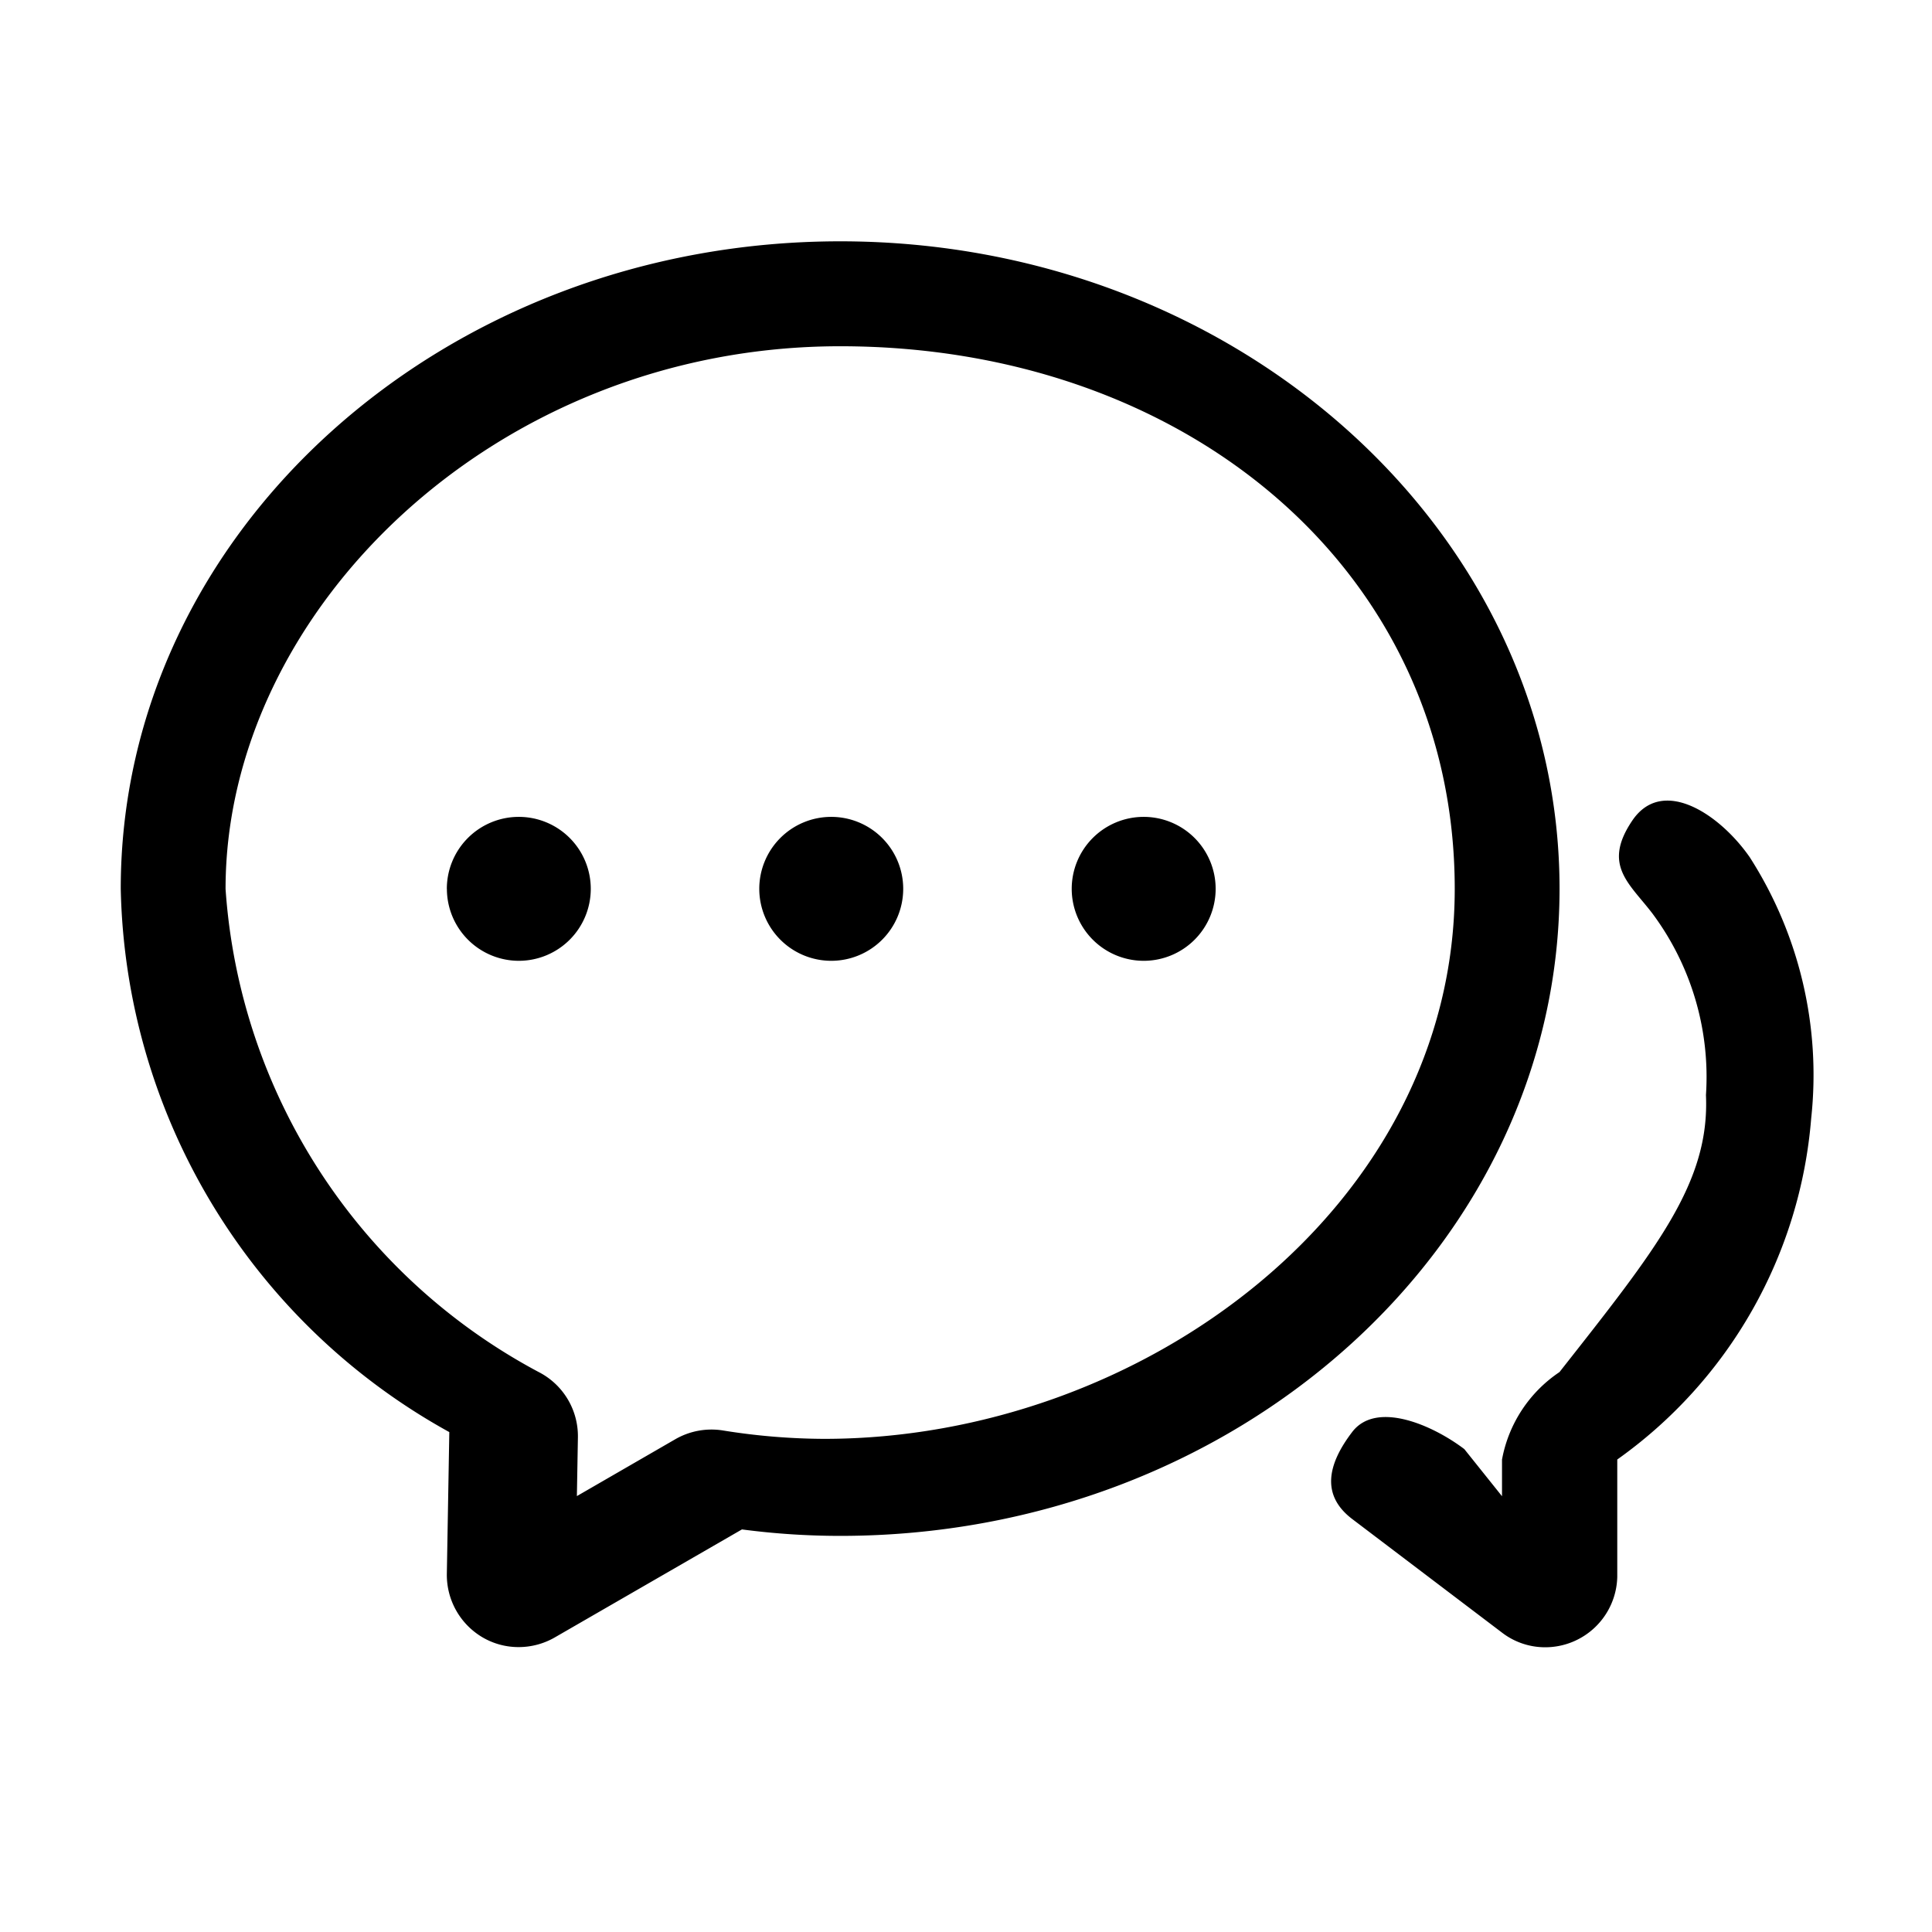 <svg xmlns="http://www.w3.org/2000/svg" width="32" height="32" viewBox="0 0 32 32"><defs><style>.a{opacity:0;}</style></defs><g transform="translate(-280 -72)"><rect class="a" width="32" height="32" transform="translate(280 72)"/><path d="M12849.873,123.04l-2.479-1.88c-.525-.4-.4-.915,0-1.44s1.334-.115,1.858.283l.624.78v-.607a2.229,2.229,0,0,1,.952-1.449c1.605-2.04,2.491-3.135,2.426-4.588a4.532,4.532,0,0,0-.887-3.008c-.381-.5-.833-.8-.333-1.539s1.449-.107,1.945.607a6.68,6.68,0,0,1,1.018,4.325,7.685,7.685,0,0,1-3.212,5.651v1.945a1.194,1.194,0,0,1-1.194,1.165A1.171,1.171,0,0,1,12849.873,123.04Zm-16.887.078a1.2,1.2,0,0,1-.587-1.046l.041-2.351a10.521,10.521,0,0,1-5.442-9c0-5.914,5.348-10.723,11.917-10.723s11.914,4.81,11.914,10.723-5.347,10.719-11.914,10.719a12.433,12.433,0,0,1-1.628-.107l-3.1,1.789a1.2,1.2,0,0,1-.594.16A1.177,1.177,0,0,1,12832.986,123.118Zm-4.252-12.393a9.824,9.824,0,0,0,5.184,8,1.194,1.194,0,0,1,.652,1.083l-.017.973,1.634-.944a1.2,1.2,0,0,1,.779-.144,10.723,10.723,0,0,0,1.683.14c5.257,0,10.444-3.833,10.444-9.11s-4.462-8.987-10.179-8.987S12828.734,106.124,12828.734,110.724Zm14.015,0a1.192,1.192,0,1,1,1.194,1.19A1.193,1.193,0,0,1,12842.749,110.724Zm-5.175,0a1.192,1.192,0,1,1,1.194,1.19A1.193,1.193,0,0,1,12837.574,110.724Zm-5.175,0a1.192,1.192,0,1,1,1.194,1.19A1.193,1.193,0,0,1,12832.4,110.724Z" transform="translate(-12544.998 -24.001)"/></g></svg>